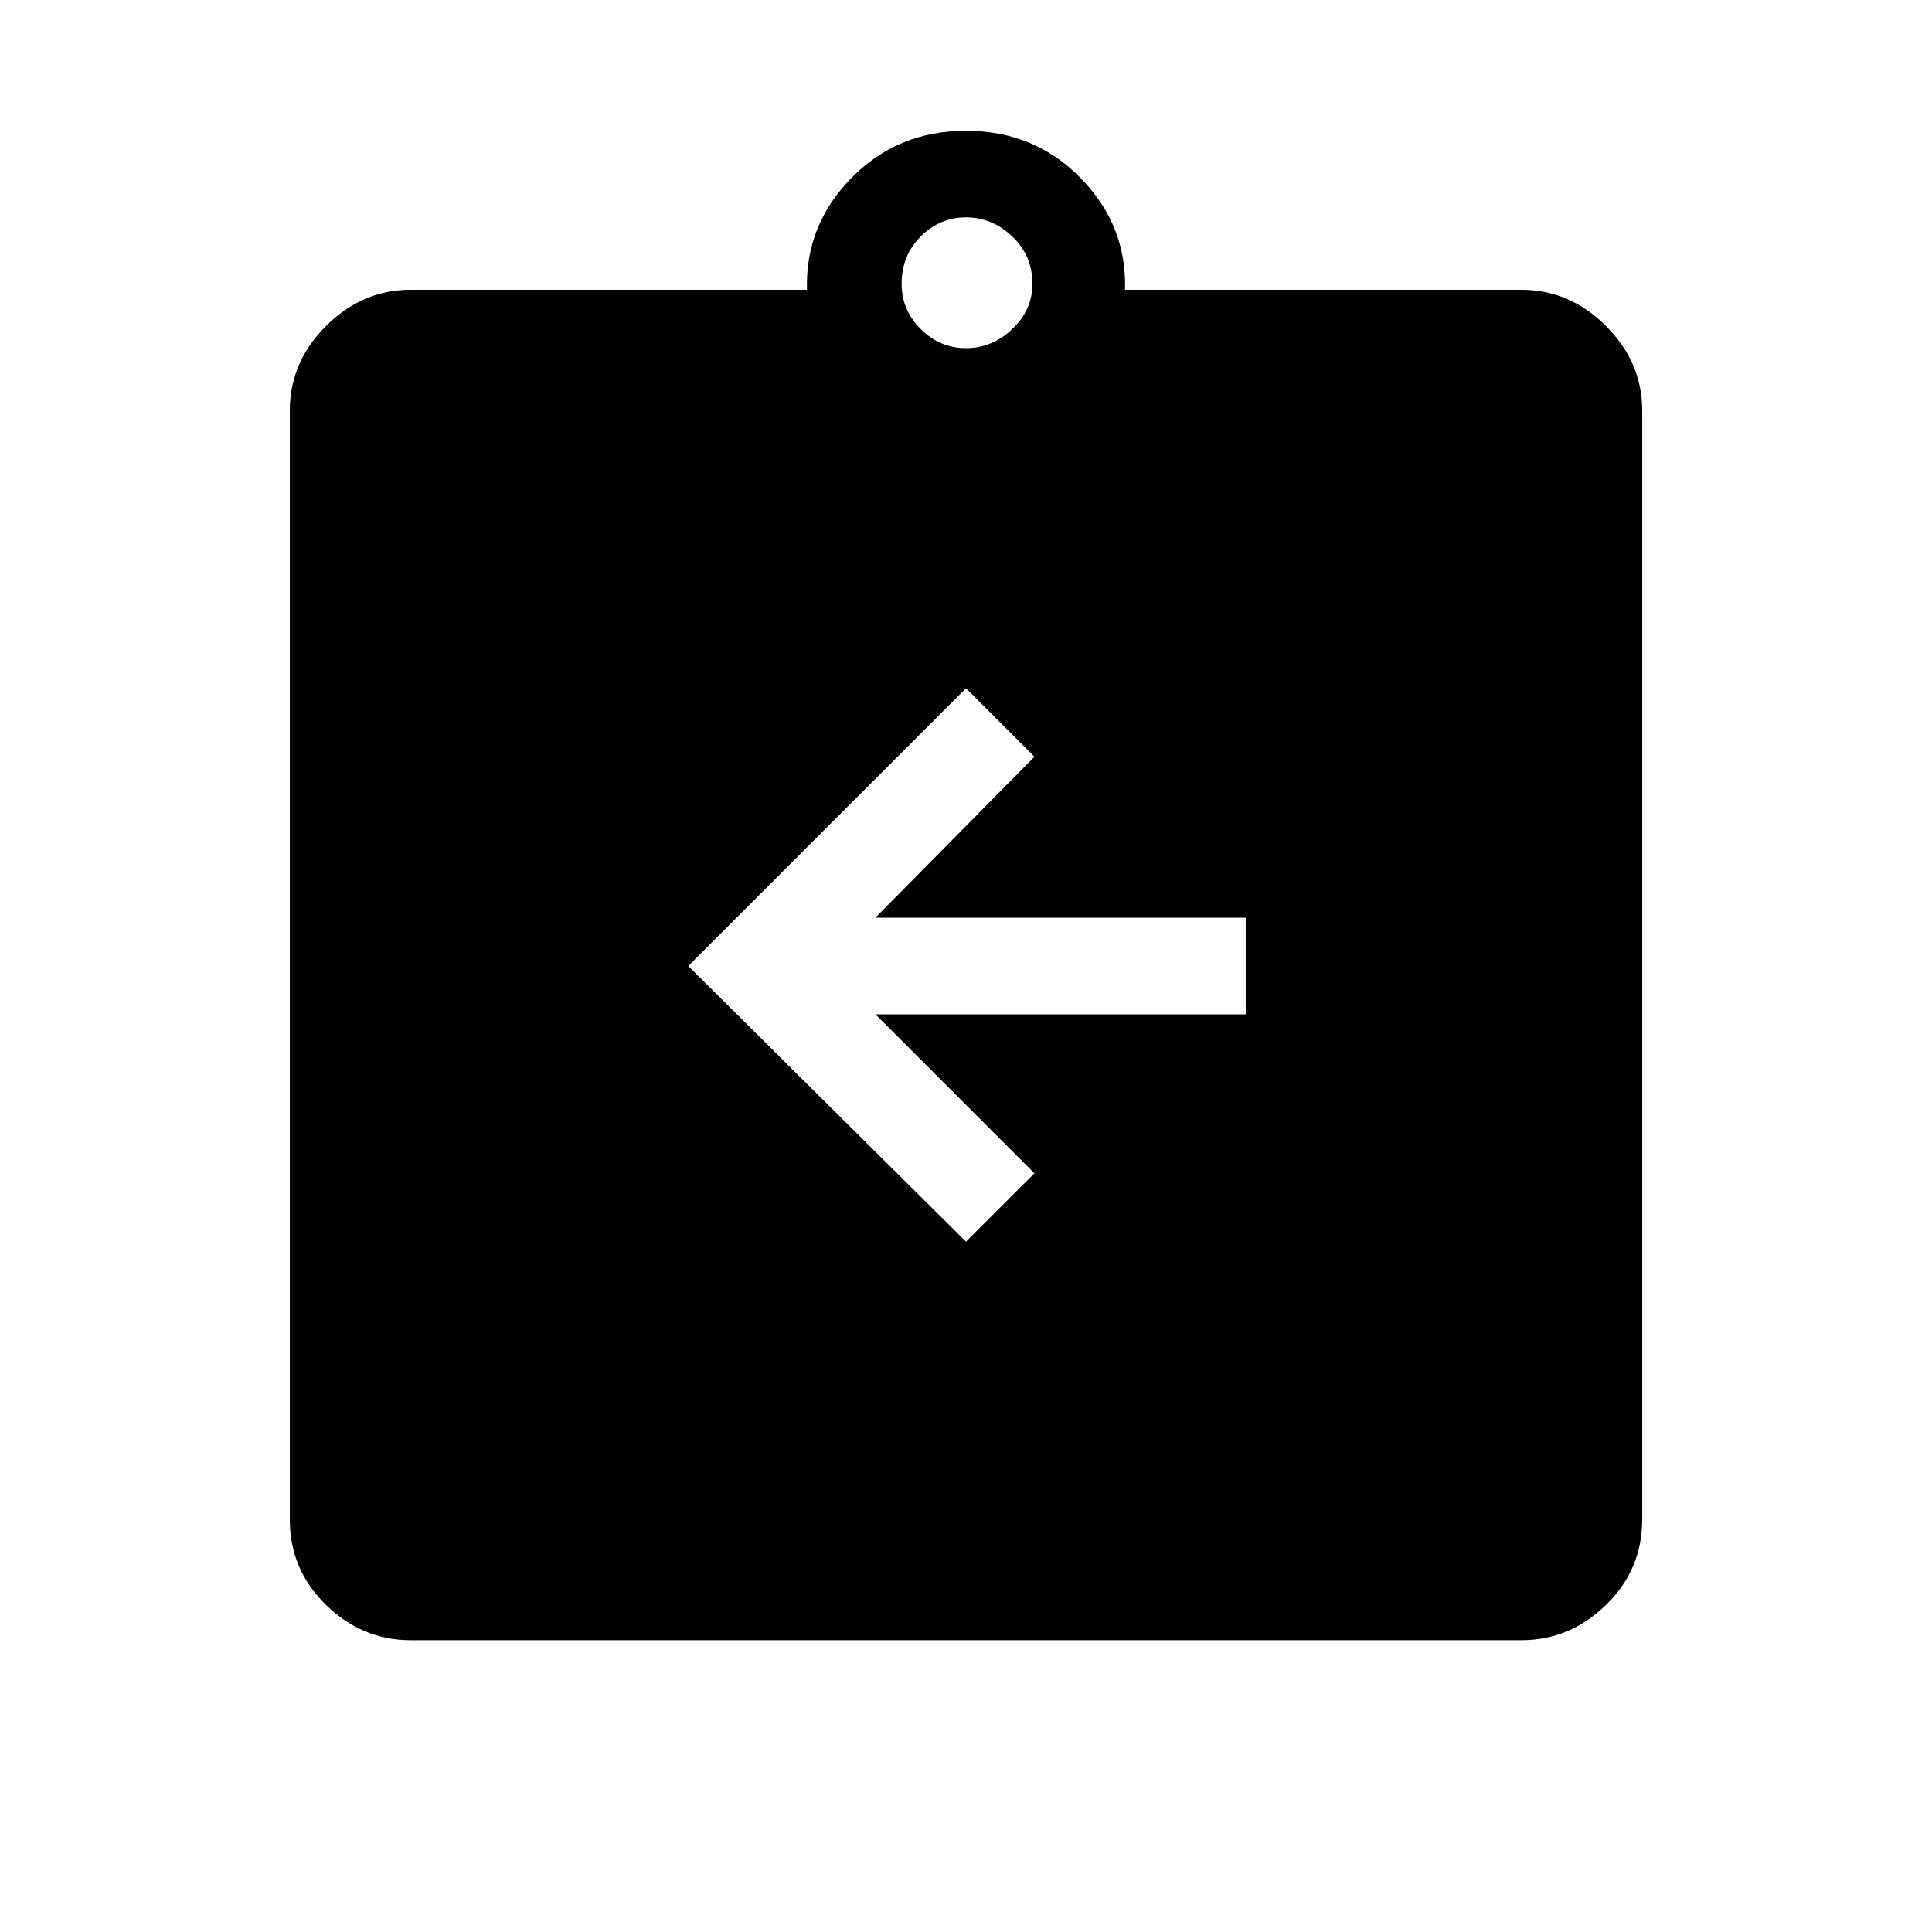 <svg xmlns="http://www.w3.org/2000/svg" height="40" width="40"><path d="m20 25.708 1.417-1.416L18.125 21h7.667v-2h-7.667l3.292-3.333L20 14.25 14.25 20Zm-11.5 8.25q-1 0-1.75-.729T6 31.458V8.5q0-1 .75-1.75T8.5 6h8.208q-.041-1.333.917-2.312.958-.98 2.375-.98t2.375.98q.958.979.917 2.312H31.5q1 0 1.75.75T34 8.5v22.958q0 1.042-.75 1.771-.75.729-1.75.729ZM20 7.208q.542 0 .958-.395.417-.396.417-.938 0-.583-.417-.979Q20.542 4.5 20 4.5t-.938.396q-.395.396-.395.979 0 .542.395.938.396.395.938.395Z"/></svg>